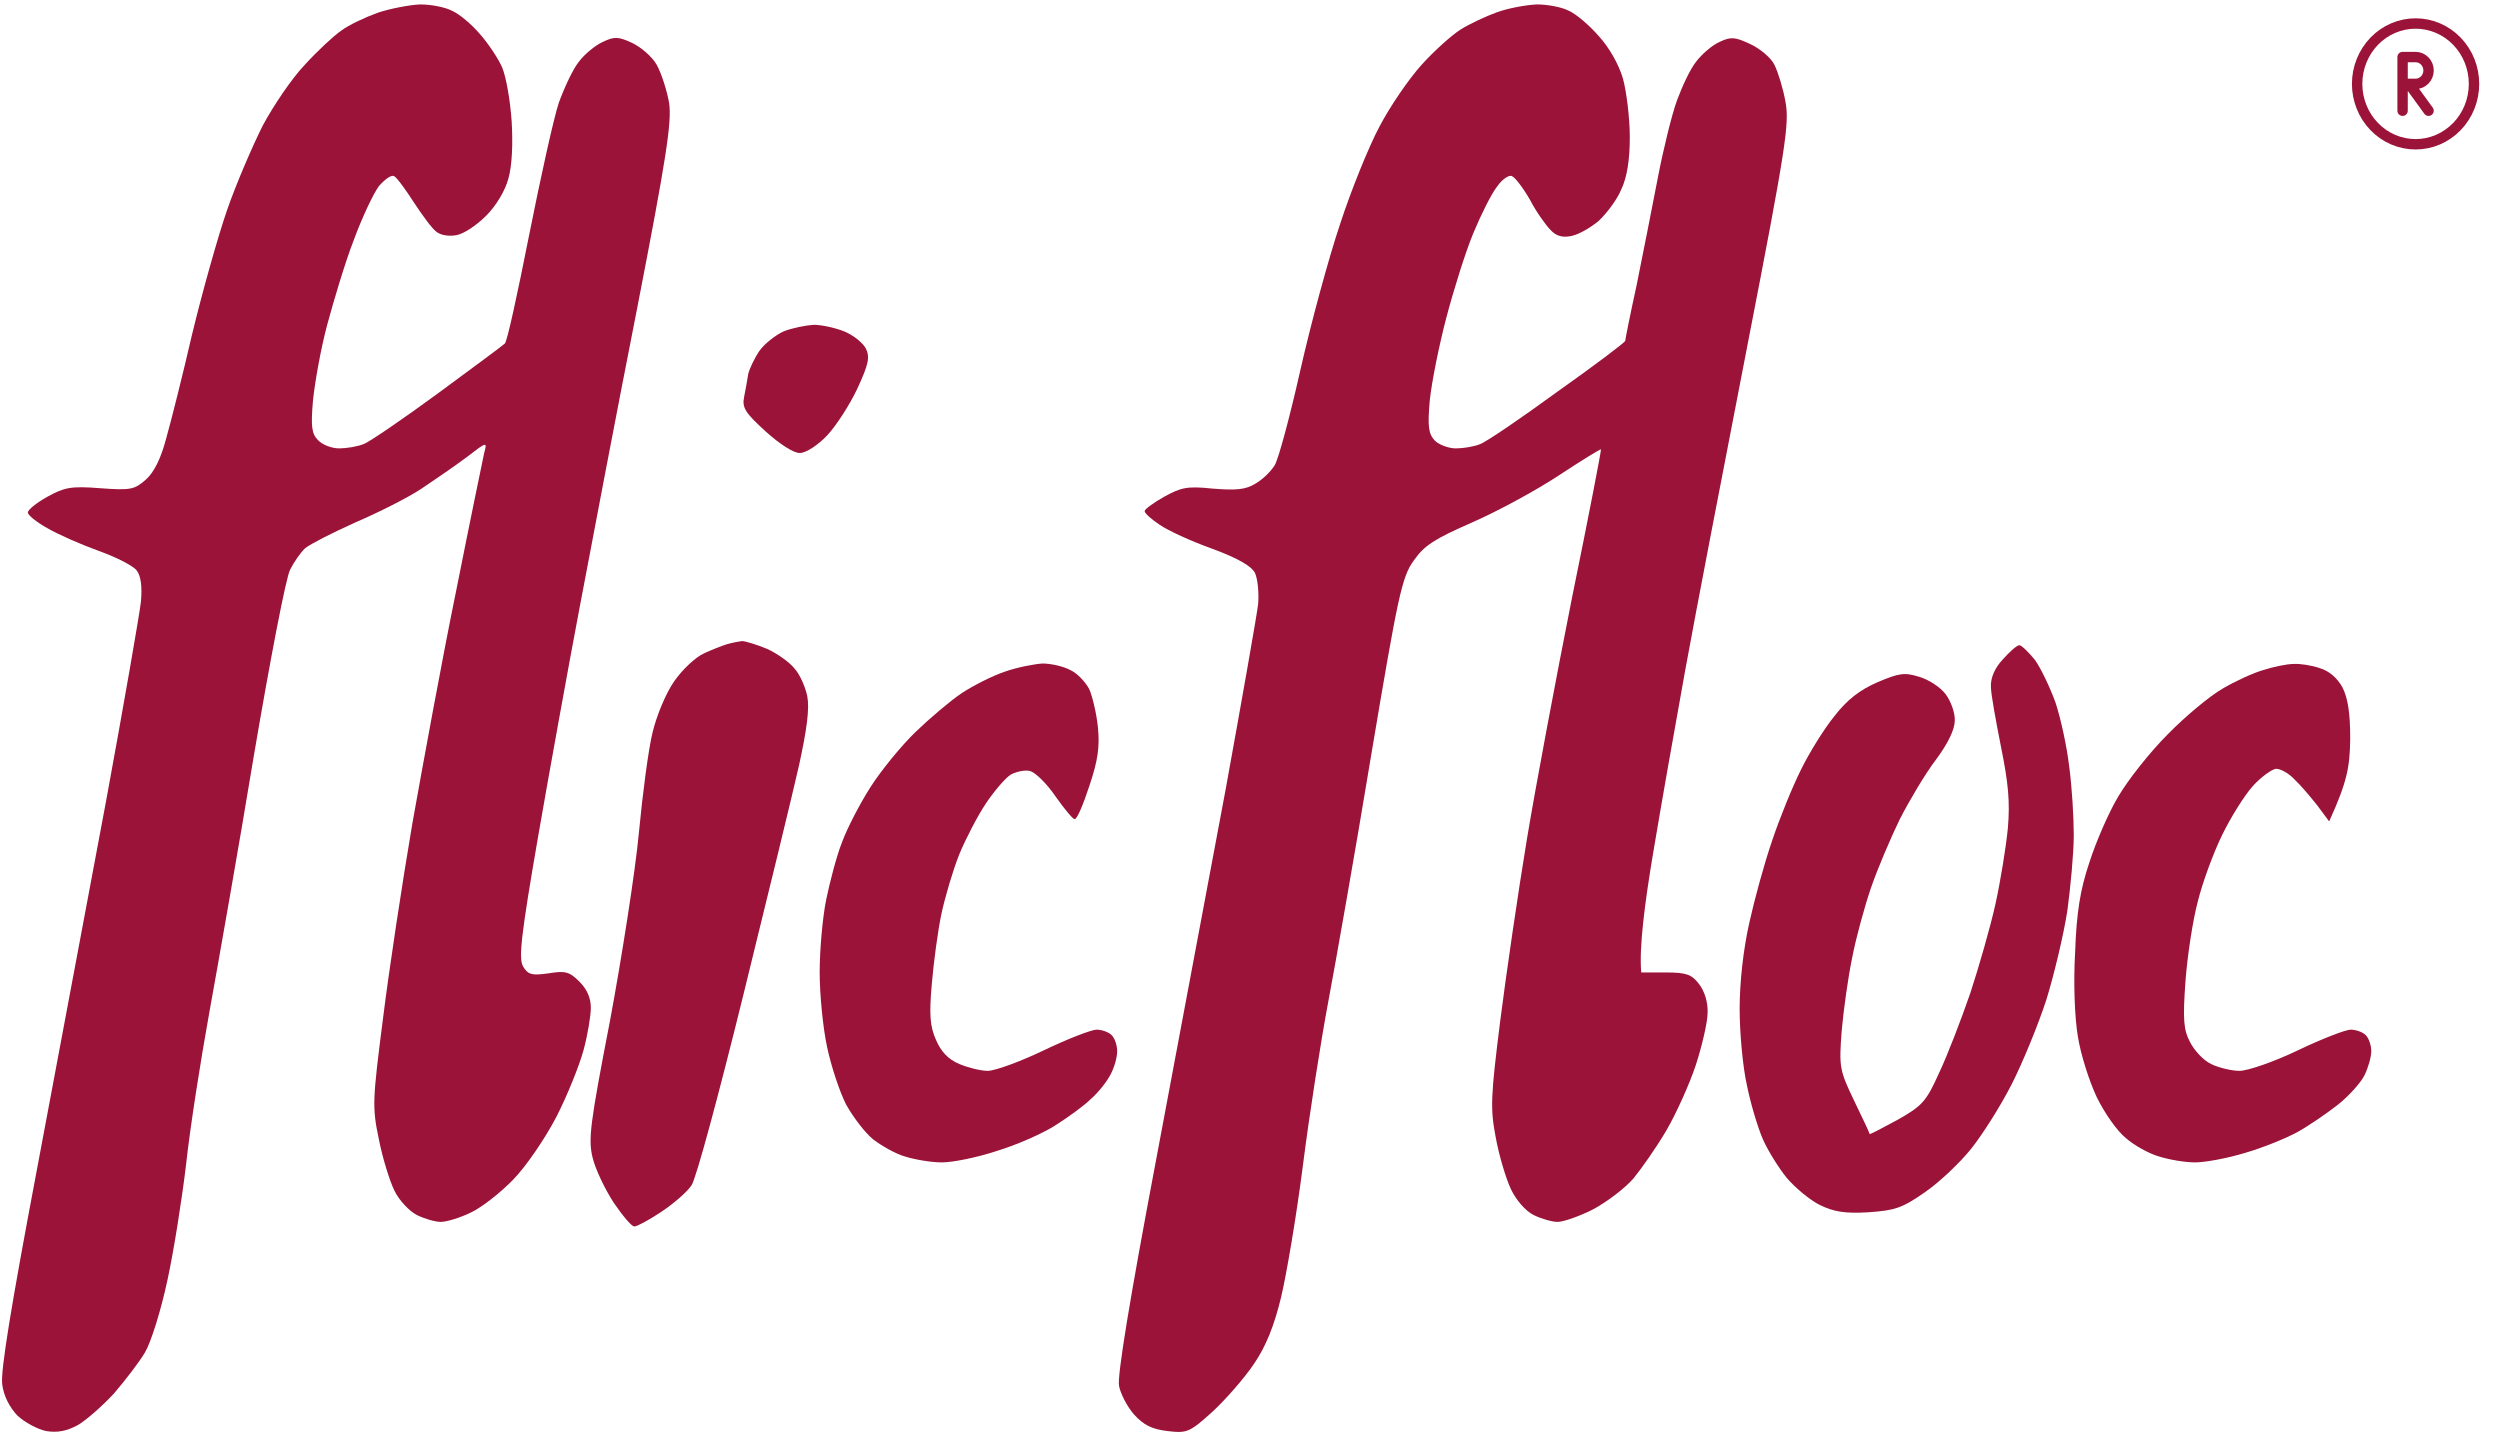 <svg width="371" height="213" viewBox="0 0 371 213" fill="none" xmlns="http://www.w3.org/2000/svg">
<g clip-path="url(#clip0_37_2119)">
<path d="M50.661 4.528C51.748 3.713 54.194 2.559 56.095 1.879C57.929 1.268 60.782 0.725 62.344 0.657C63.974 0.657 66.08 1.064 67.099 1.608C68.185 2.083 70.019 3.645 71.174 5.004C72.397 6.362 73.891 8.604 74.502 9.962C75.114 11.388 75.725 14.988 75.928 17.977C76.132 21.305 75.996 24.565 75.453 26.467C74.978 28.301 73.619 30.543 72.125 32.037C70.766 33.395 68.865 34.686 67.778 34.889C66.759 35.093 65.469 34.957 64.789 34.414C64.178 34.007 62.684 31.969 61.393 29.999C60.171 28.097 58.88 26.331 58.472 26.128C58.065 25.924 57.114 26.603 56.231 27.622C55.416 28.709 53.718 32.309 52.495 35.637C51.205 38.965 49.507 44.67 48.556 48.202C47.605 51.734 46.722 56.76 46.45 59.409C46.111 63.281 46.247 64.368 47.197 65.319C47.809 65.998 49.235 66.541 50.322 66.541C51.409 66.541 53.107 66.27 54.058 65.862C55.008 65.454 59.967 62.058 65.061 58.323C70.223 54.519 74.638 51.259 74.91 50.987C75.249 50.783 76.811 43.516 78.51 34.957C80.208 26.399 82.177 17.501 82.924 15.26C83.74 13.019 85.03 10.234 85.913 9.147C86.728 8.06 88.358 6.702 89.445 6.226C91.143 5.411 91.754 5.411 93.792 6.362C95.083 6.973 96.781 8.4 97.46 9.622C98.139 10.845 98.954 13.358 99.294 15.26C99.701 18.113 98.954 23.139 94.471 46.165C91.483 61.311 87.747 81.009 86.049 89.974C84.351 98.94 81.566 114.291 79.868 124.071C77.287 139.014 76.947 142.207 77.627 143.429C78.374 144.652 78.917 144.788 81.362 144.448C83.875 144.04 84.487 144.176 85.981 145.671C87.136 146.825 87.679 148.116 87.679 149.542C87.679 150.765 87.204 153.617 86.592 155.859C85.981 158.1 84.215 162.515 82.585 165.708C80.887 168.968 78.102 173.043 76.2 175.013C74.298 176.983 71.446 179.224 69.816 179.971C68.253 180.718 66.284 181.33 65.401 181.33C64.585 181.33 62.955 180.854 61.869 180.311C60.782 179.768 59.22 178.137 58.541 176.711C57.861 175.353 56.775 171.889 56.231 169.104C55.212 164.281 55.28 163.33 56.842 151.104C57.725 143.973 59.695 130.999 61.189 122.237C62.752 113.475 65.604 97.853 67.71 87.597C69.748 77.341 71.649 68.171 71.853 67.221C72.329 65.522 72.261 65.522 69.272 67.832C67.642 69.054 64.585 71.16 62.548 72.518C60.51 73.877 56.027 76.118 52.699 77.545C49.371 79.039 46.043 80.737 45.296 81.348C44.616 81.96 43.598 83.454 43.054 84.541C42.443 85.627 40.066 98.057 37.688 112.049C35.379 126.041 32.322 143.293 31.032 150.425C29.741 157.557 28.179 167.542 27.636 172.636C27.025 177.798 25.802 185.609 24.851 189.956C23.9 194.439 22.406 199.193 21.523 200.688C20.64 202.182 18.534 204.899 16.904 206.801C15.206 208.634 12.829 210.74 11.538 211.487C9.908 212.37 8.55 212.642 6.852 212.37C5.561 212.098 3.659 211.08 2.573 210.061C1.418 208.838 0.535 207.14 0.331 205.442C0.059 203.54 1.622 193.963 5.425 173.858C8.414 157.964 13.033 133.241 15.749 118.841C18.398 104.442 20.708 91.129 20.912 89.295C21.115 87.054 20.912 85.492 20.3 84.677C19.825 83.997 17.312 82.707 14.663 81.756C12.014 80.805 8.618 79.311 6.988 78.36C5.425 77.477 4.135 76.458 4.135 76.05C4.135 75.643 5.425 74.624 6.988 73.741C9.569 72.315 10.52 72.111 14.867 72.451C19.417 72.79 19.961 72.654 21.659 71.16C22.881 70.073 23.9 67.968 24.647 65.115C25.326 62.738 27.093 55.742 28.519 49.561C30.013 43.38 32.322 35.161 33.681 31.222C35.039 27.282 37.485 21.645 38.979 18.656C40.541 15.736 43.326 11.592 45.228 9.622C47.062 7.585 49.575 5.275 50.661 4.528Z" fill="#9B1339"/>
<path d="M216.731 4.392C218.022 3.577 220.467 2.423 222.165 1.811C223.863 1.2 226.512 0.725 228.074 0.657C229.704 0.657 231.81 1.064 232.829 1.608C233.916 2.083 235.885 3.781 237.244 5.343C238.806 7.041 240.232 9.555 240.844 11.66C241.387 13.63 241.862 17.569 241.862 20.354C241.862 23.75 241.455 26.331 240.572 28.165C239.961 29.66 238.398 31.697 237.244 32.784C236.021 33.803 234.255 34.822 233.168 35.025C231.878 35.297 230.927 35.025 230.112 34.142C229.433 33.463 228.006 31.493 227.055 29.66C226.037 27.893 224.814 26.263 224.338 26.128C223.931 25.924 222.912 26.603 222.165 27.69C221.35 28.709 219.788 31.833 218.633 34.618C217.478 37.403 215.712 43.04 214.626 47.183C213.539 51.327 212.452 56.76 212.18 59.409C211.841 63.281 211.977 64.368 212.928 65.387C213.539 65.998 214.965 66.541 216.052 66.541C217.139 66.541 218.769 66.27 219.584 65.93C220.467 65.658 225.629 62.126 231.131 58.119C236.7 54.179 241.183 50.783 241.183 50.58C241.183 50.376 241.93 46.64 242.881 42.293C243.764 37.878 245.191 30.746 246.006 26.467C246.821 22.188 248.111 16.958 248.858 14.92C249.606 12.883 250.828 10.234 251.711 9.147C252.526 8.06 254.088 6.702 255.175 6.226C256.873 5.411 257.484 5.479 259.794 6.566C261.22 7.245 262.85 8.604 263.326 9.622C263.869 10.709 264.616 13.154 264.956 15.056C265.567 18.317 265.092 21.577 259.25 51.598C255.719 69.734 251.575 91.265 250.081 99.484C248.587 107.702 246.413 120.064 245.259 126.992C244.104 133.92 243.221 140.644 243.56 144.312H247.16C250.217 144.312 251.032 144.584 252.119 146.01C252.934 147.029 253.477 148.727 253.409 150.289C253.409 151.648 252.594 155.18 251.643 158.1C250.692 160.953 248.723 165.3 247.296 167.745C245.87 170.19 243.628 173.383 242.406 174.877C241.115 176.371 238.398 178.409 236.361 179.496C234.323 180.515 232.014 181.33 231.131 181.33C230.316 181.33 228.686 180.854 227.599 180.311C226.376 179.7 225.018 178.137 224.203 176.439C223.455 174.809 222.437 171.413 221.961 168.764C221.146 164.485 221.214 162.787 222.64 151.444C223.523 144.516 225.289 132.426 226.58 124.615C227.87 116.804 230.927 100.57 233.304 88.616C235.749 76.662 237.651 66.813 237.583 66.677C237.515 66.609 234.731 68.307 231.334 70.549C227.938 72.79 222.165 75.915 218.429 77.545C212.86 79.99 211.365 80.941 209.803 83.182C208.037 85.627 207.494 88.208 203.486 112.049C201.109 126.449 198.188 142.954 197.102 148.727C196.015 154.5 194.317 165.368 193.366 172.839C192.415 180.311 190.921 189.141 190.106 192.537C189.087 196.748 187.864 199.805 186.098 202.386C184.74 204.423 181.955 207.616 179.985 209.449C176.521 212.574 176.182 212.71 173.261 212.37C170.952 212.098 169.729 211.487 168.303 209.925C167.284 208.77 166.265 206.801 166.061 205.646C165.79 204.152 167.691 192.605 171.495 172.5L171.664 171.599C174.851 154.648 179.418 130.356 181.887 117.143C184.332 103.695 186.506 91.333 186.71 89.635C186.845 87.937 186.642 85.899 186.234 85.016C185.691 83.997 183.721 82.843 179.849 81.416C176.793 80.329 173.261 78.699 172.106 77.884C170.884 77.069 169.865 76.186 169.865 75.847C169.865 75.575 171.155 74.624 172.718 73.741C175.299 72.315 176.182 72.111 180.053 72.518C183.517 72.79 184.876 72.654 186.302 71.771C187.389 71.16 188.611 69.937 189.155 69.054C189.698 68.239 191.396 61.922 192.958 54.995C194.521 48.066 197.17 38.286 198.868 33.259C200.498 28.233 203.147 21.713 204.709 18.792C206.271 15.803 209.056 11.728 210.958 9.622C212.792 7.585 215.441 5.208 216.731 4.392Z" fill="#9B1339"/>
<path d="M112.742 52.006C113.49 50.987 115.12 49.697 116.342 49.153C117.565 48.678 119.603 48.27 120.757 48.202C121.98 48.202 124.085 48.678 125.376 49.221C126.666 49.764 128.093 50.919 128.5 51.734C129.112 53.025 128.908 54.044 127.21 57.711C126.055 60.157 124.017 63.281 122.727 64.639C121.368 66.066 119.603 67.221 118.72 67.221C117.837 67.288 115.731 65.93 113.625 64.028C110.569 61.243 110.093 60.496 110.433 58.866C110.637 57.847 110.908 56.353 111.044 55.47C111.248 54.655 111.995 53.093 112.742 52.006Z" fill="#9B1339"/>
<path d="M104.456 96.97C105.611 96.427 107.173 95.816 107.852 95.612C108.531 95.408 109.55 95.204 110.093 95.136C110.637 95.136 112.335 95.68 113.829 96.291C115.323 96.97 117.157 98.261 117.904 99.212C118.72 100.095 119.535 101.997 119.806 103.355C120.146 105.189 119.738 108.245 118.584 113.543C117.633 117.755 113.897 133.105 110.297 147.708C106.697 162.311 103.301 174.945 102.622 175.896C102.011 176.847 99.973 178.613 98.139 179.835C96.305 181.058 94.539 182.009 94.132 182.009C93.724 182.009 92.366 180.379 91.075 178.477C89.785 176.507 88.358 173.519 87.951 171.821C87.272 169.104 87.543 166.862 90.532 151.444C92.298 141.935 94.267 129.369 94.811 123.596C95.354 117.822 96.237 111.098 96.849 108.653C97.46 106.14 98.818 102.88 100.041 101.114C101.264 99.348 103.233 97.514 104.456 96.97Z" fill="#9B1339"/>
<path d="M295.453 101.929C295.385 100.638 295.996 99.144 297.219 97.853C298.238 96.699 299.325 95.748 299.664 95.748C300.004 95.748 301.023 96.767 301.974 97.921C302.857 99.144 304.215 101.997 305.03 104.238C305.777 106.479 306.728 110.759 307.068 113.747C307.475 116.736 307.747 121.287 307.747 123.935C307.747 126.584 307.271 131.611 306.796 135.143C306.253 138.675 304.826 144.652 303.672 148.387C302.449 152.123 300.14 157.761 298.509 160.953C296.879 164.145 294.162 168.424 292.532 170.462C290.902 172.5 287.846 175.42 285.672 176.915C282.276 179.292 281.189 179.632 277.25 179.903C273.786 180.107 272.156 179.835 270.05 178.817C268.556 178.069 266.382 176.236 265.16 174.809C264.005 173.383 262.375 170.802 261.628 169.104C260.881 167.406 259.794 163.806 259.25 161.089C258.639 158.44 258.164 153.278 258.164 149.746C258.164 145.738 258.707 140.916 259.59 136.977C260.337 133.58 261.832 128.079 262.986 124.751C264.073 121.49 265.975 116.804 267.265 114.223C268.488 111.709 270.729 108.11 272.224 106.276C274.125 103.831 275.959 102.404 278.608 101.249C281.801 99.891 282.616 99.755 284.789 100.434C286.216 100.842 287.982 101.997 288.729 103.015C289.544 104.102 290.155 105.868 290.087 106.955C290.087 108.245 289.068 110.351 287.302 112.728C285.74 114.766 283.363 118.773 281.936 121.558C280.578 124.343 278.608 128.962 277.657 131.747C276.706 134.531 275.416 139.218 274.873 142.071C274.261 144.991 273.582 149.882 273.31 152.938C272.903 158.372 272.971 158.78 275.144 163.33C276.435 165.979 277.454 168.153 277.454 168.289C277.522 168.357 279.355 167.406 281.597 166.183C285.333 164.077 285.876 163.398 287.778 159.187C289 156.606 291.038 151.308 292.396 147.369C293.687 143.429 295.385 137.52 296.132 134.124C296.879 130.728 297.694 125.701 297.966 122.917C298.306 118.977 298.034 116.192 296.947 110.826C296.2 107.023 295.453 103.015 295.453 101.929Z" fill="#9B1339"/>
<path d="M142.696 102.88C144.326 101.793 147.247 100.299 149.081 99.687C150.983 99.008 153.564 98.533 154.718 98.465C155.941 98.465 157.775 98.872 158.794 99.416C159.88 99.891 161.103 101.249 161.646 102.268C162.122 103.355 162.733 105.936 162.937 107.974C163.209 110.826 162.937 112.864 161.646 116.668C160.763 119.385 159.812 121.626 159.473 121.558C159.201 121.558 157.911 119.996 156.62 118.162C155.33 116.26 153.632 114.63 152.884 114.426C152.137 114.223 150.847 114.494 149.964 114.97C149.149 115.513 147.519 117.415 146.296 119.249C145.073 121.083 143.307 124.479 142.356 126.788C141.406 129.165 140.251 133.105 139.707 135.618C139.164 138.199 138.553 142.818 138.281 146.01C137.874 150.561 138.009 152.327 138.892 154.297C139.64 156.063 140.726 157.217 142.356 157.897C143.647 158.44 145.549 158.915 146.568 158.915C147.654 158.915 151.39 157.557 154.922 155.859C158.454 154.161 161.986 152.802 162.733 152.802C163.48 152.802 164.499 153.142 164.975 153.617C165.45 154.093 165.79 155.18 165.79 155.995C165.79 156.878 165.382 158.372 164.839 159.391C164.295 160.478 163.005 162.108 161.918 163.059C160.899 164.077 158.454 165.843 156.62 166.998C154.718 168.221 150.847 169.919 147.926 170.802C145.073 171.753 141.406 172.5 139.775 172.5C138.213 172.5 135.768 172.092 134.274 171.617C132.847 171.209 130.742 169.987 129.519 169.036C128.364 168.085 126.598 165.776 125.58 163.942C124.629 162.108 123.338 158.236 122.727 155.316C122.116 152.463 121.64 147.504 121.64 144.312C121.64 141.12 122.048 136.297 122.591 133.58C123.134 130.931 124.153 126.992 124.968 124.954C125.715 122.917 127.617 119.249 129.18 116.804C130.742 114.358 133.73 110.691 135.836 108.653C137.941 106.615 141.066 103.966 142.696 102.88Z" fill="#9B1339"/>
<path d="M329.822 102.2C331.656 101.114 334.44 99.823 335.935 99.416C337.429 98.94 339.399 98.533 340.35 98.533C341.3 98.465 343.066 98.736 344.221 99.144C345.647 99.551 346.87 100.638 347.617 101.997C348.432 103.627 348.772 105.8 348.772 109.672C348.704 113.815 348.364 115.921 345.647 121.898L343.882 119.521C342.863 118.23 341.368 116.464 340.485 115.649C339.67 114.766 338.448 114.087 337.769 114.087C337.157 114.155 335.595 115.241 334.304 116.668C333.082 118.026 331.044 121.287 329.754 123.935C328.463 126.584 326.833 130.999 326.154 133.784C325.407 136.569 324.592 141.935 324.32 145.671C323.912 151.308 324.048 152.87 324.999 154.636C325.61 155.859 326.969 157.353 328.124 157.897C329.21 158.44 331.18 158.915 332.335 158.915C333.557 158.915 337.497 157.557 341.029 155.859C344.561 154.161 348.093 152.802 348.84 152.802C349.587 152.802 350.606 153.142 351.081 153.617C351.557 154.093 351.896 155.18 351.896 155.995C351.896 156.878 351.421 158.508 350.878 159.595C350.334 160.681 348.568 162.651 346.938 163.942C345.376 165.164 342.727 166.998 341.029 167.949C339.331 168.9 335.799 170.326 333.218 171.073C330.569 171.889 327.241 172.5 325.746 172.5C324.252 172.5 321.875 172.092 320.38 171.617C318.954 171.209 316.713 169.987 315.49 168.9C314.199 167.881 312.298 165.164 311.143 162.787C310.056 160.478 308.766 156.47 308.358 153.821C307.883 151.036 307.679 145.874 307.951 141.256C308.154 135.482 308.698 132.018 310.056 128.011C311.007 125.022 312.909 120.607 314.335 118.23C315.762 115.785 319.022 111.642 321.671 108.993C324.252 106.344 327.92 103.287 329.822 102.2Z" fill="#9B1339"/>
<path d="M349.798 12.449C349.798 13.626 350.022 14.791 350.458 15.879C350.894 16.966 351.532 17.954 352.338 18.786C353.143 19.618 354.099 20.279 355.151 20.729C356.204 21.179 357.331 21.411 358.47 21.411C359.609 21.411 360.737 21.179 361.789 20.729C362.841 20.279 363.797 19.618 364.603 18.786C365.408 17.954 366.047 16.966 366.483 15.879C366.919 14.791 367.143 13.626 367.143 12.449C367.143 11.272 366.919 10.107 366.483 9.02C366.047 7.933 365.408 6.945 364.603 6.112C363.797 5.28 362.841 4.62 361.789 4.17C360.737 3.719 359.609 3.488 358.47 3.488C357.331 3.488 356.204 3.719 355.151 4.17C354.099 4.62 353.143 5.28 352.338 6.112C351.532 6.945 350.894 7.933 350.458 9.02C350.022 10.107 349.798 11.272 349.798 12.449Z" stroke="#9B1339" stroke-width="1.542" stroke-linecap="round" stroke-linejoin="round"/>
<path d="M356.543 12.449H358.47C358.982 12.449 359.472 12.239 359.833 11.866C360.195 11.492 360.398 10.986 360.398 10.458C360.398 9.929 360.195 9.423 359.833 9.049C359.472 8.676 358.982 8.466 358.47 8.466H356.543V16.432M360.398 16.432L357.507 12.449" stroke="#9B1339" stroke-width="1.542" stroke-linecap="round" stroke-linejoin="round"/>
</g>
<defs>
<clipPath id="clip0_37_2119">
<rect width="370.034" height="211.999" fill="white" transform="translate(0 0.5)"/>
</clipPath>
</defs>
</svg>
